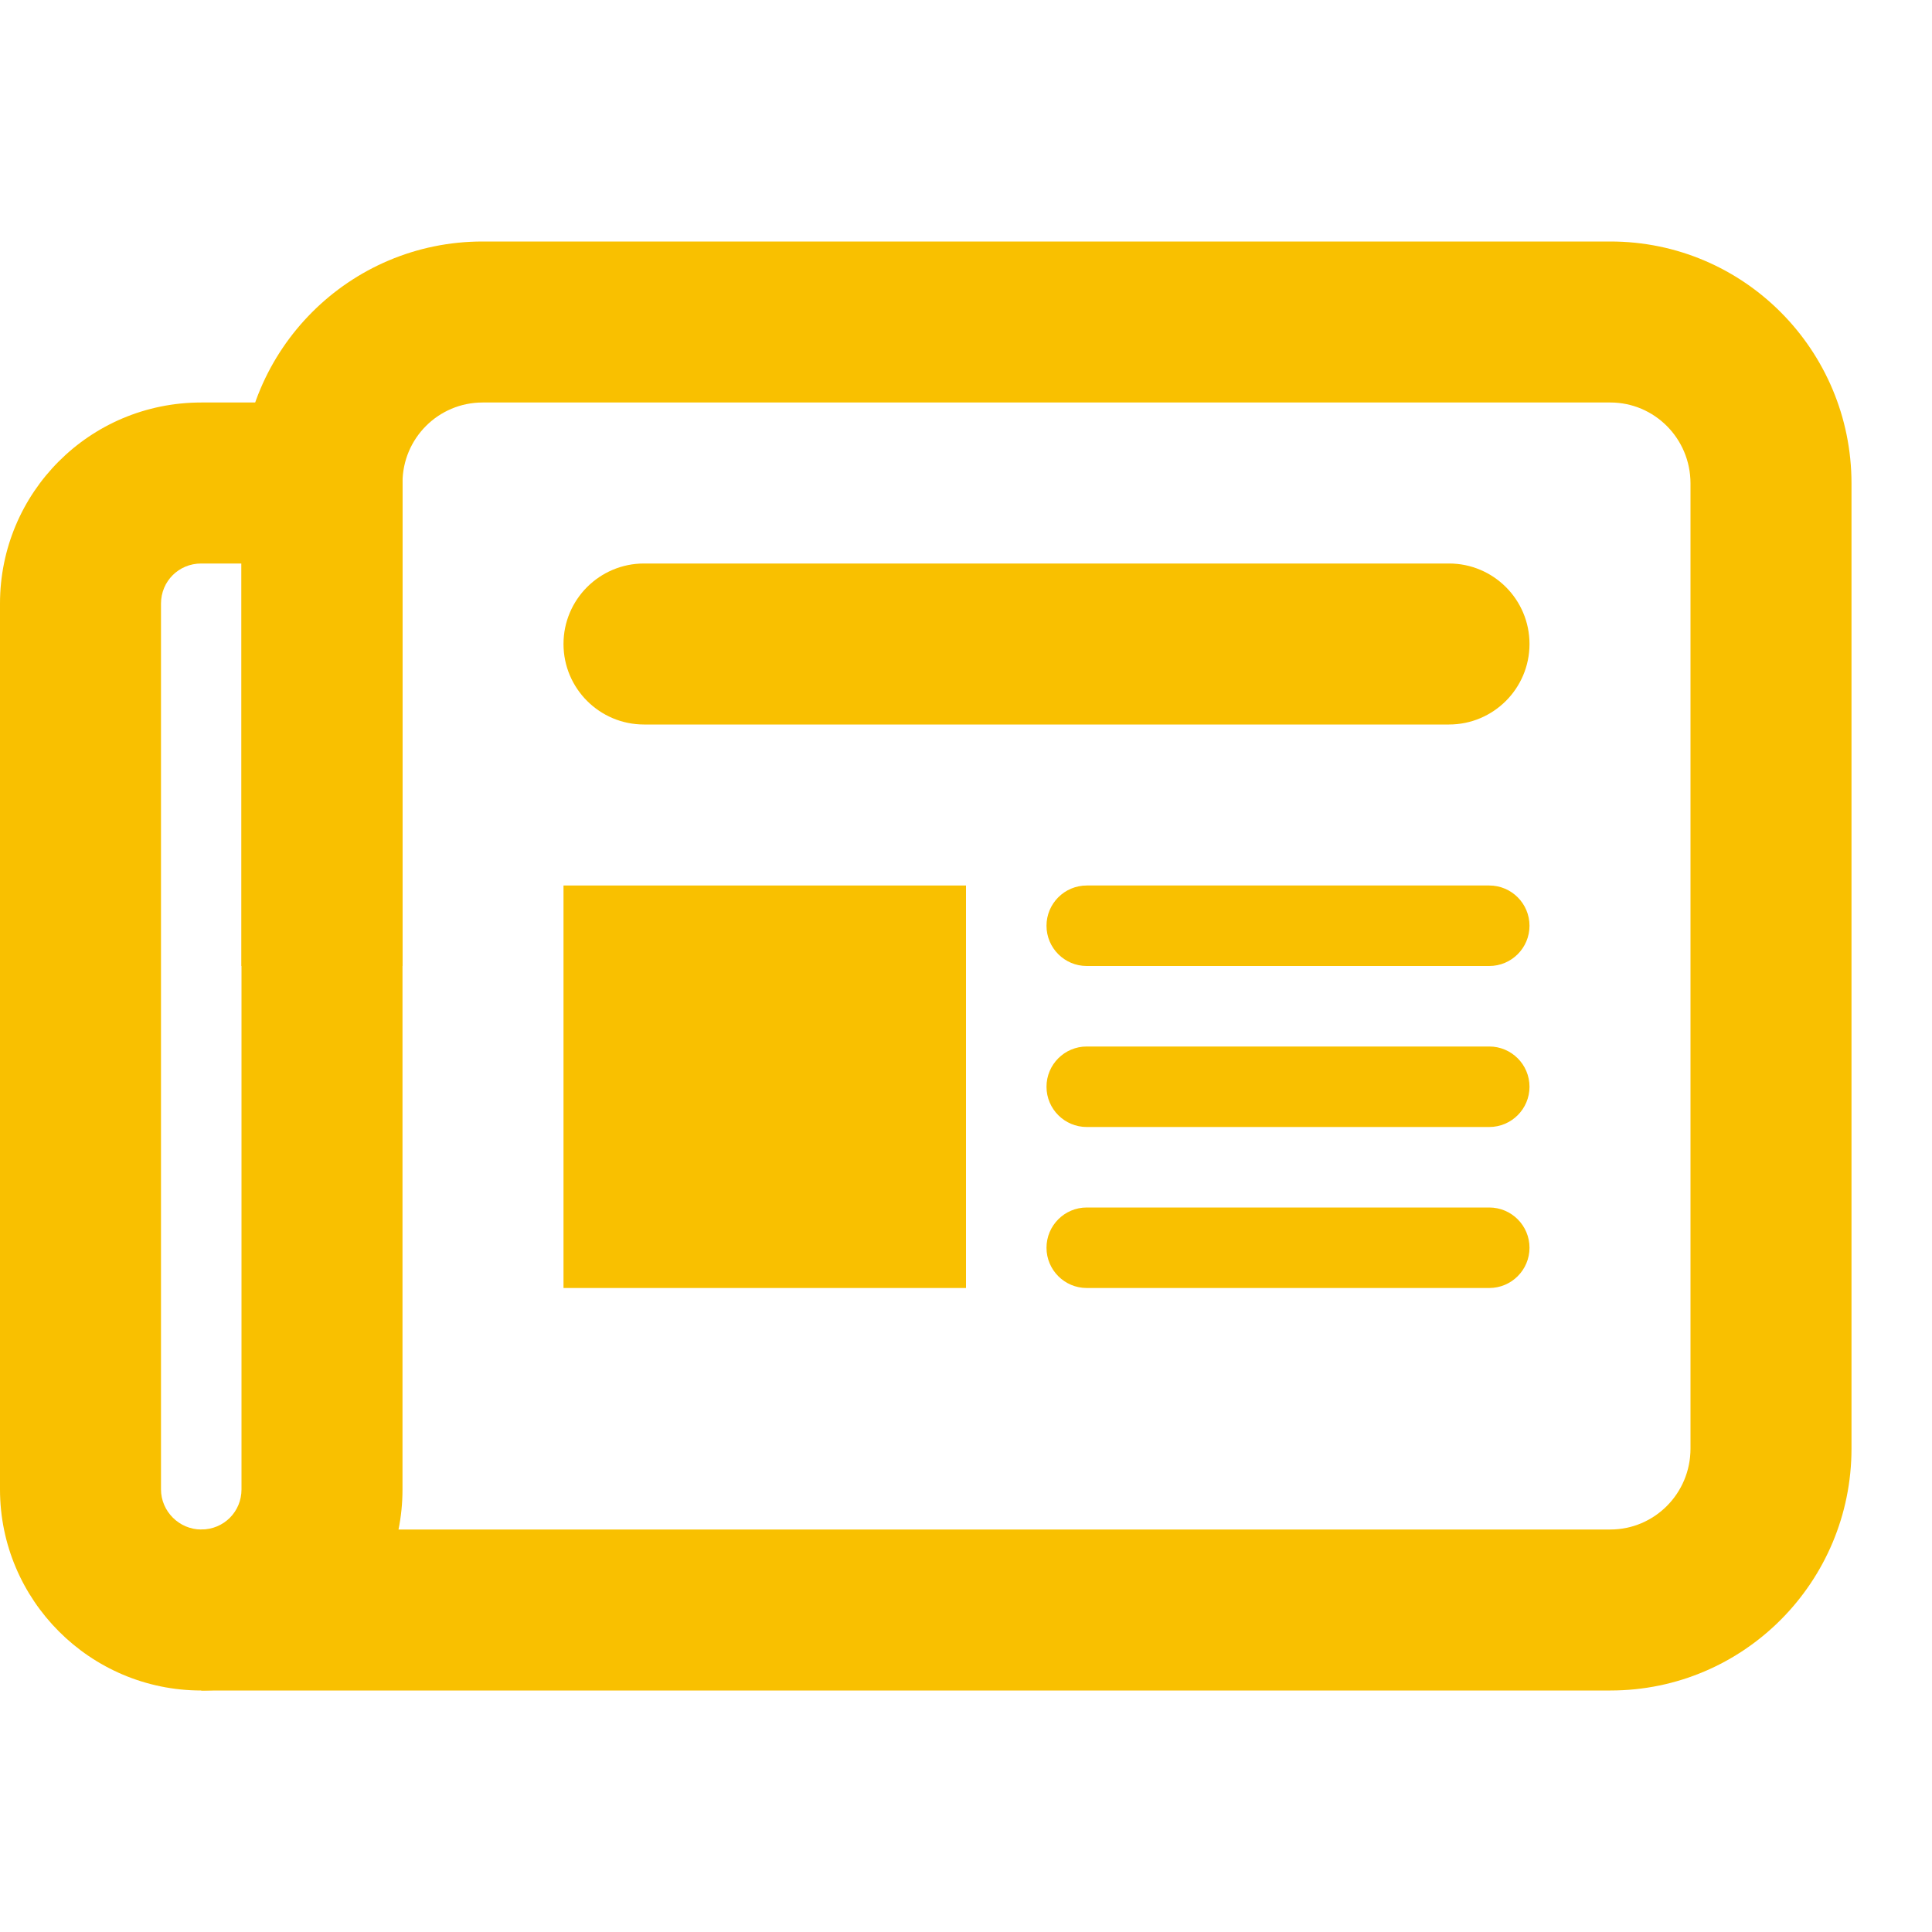<svg width="24" height="24" viewBox="0 0 24 24" fill="none" xmlns="http://www.w3.org/2000/svg">
<path fill-rule="evenodd" clip-rule="evenodd" d="M5.995 5C5.446 5 5 5.445 5 5.998V12H3V5.998C3 4.344 4.339 3 5.995 3H20.005C21.664 3 23 4.35 23 6.006V17.994C23 19.649 21.665 21 20.005 21H2.5V19H20.005C20.55 19 21 18.555 21 17.994V6.006C21 5.445 20.55 5 20.005 5H5.995Z" fill="#F9C000"/>
<path fill-rule="evenodd" clip-rule="evenodd" d="M7 8C7 7.448 7.448 7 8 7H18C18.552 7 19 7.448 19 8C19 8.552 18.552 9 18 9H8C7.448 9 7 8.552 7 8Z" fill="#F9C000"/>
<path fill-rule="evenodd" clip-rule="evenodd" d="M2.5 7C2.219 7 2 7.222 2 7.498V18.502C2 18.773 2.225 19 2.5 19C2.781 19 3 18.778 3 18.502V7H2.5ZM0 7.498C0 6.12 1.112 5 2.5 5H4C4.552 5 5 5.448 5 6V18.502C5 19.88 3.888 21 2.5 21C1.118 21 0 19.876 0 18.502V7.498Z" fill="#F9C000"/>
<path d="M12 11H7V16H12V11Z" fill="#F9C000"/>
<path d="M18.5 11H13.5C13.224 11 13 11.224 13 11.5C13 11.776 13.224 12 13.5 12H18.5C18.776 12 19 11.776 19 11.5C19 11.224 18.776 11 18.5 11Z" fill="#F9C000"/>
<path d="M18.5 13H13.5C13.224 13 13 13.224 13 13.5C13 13.776 13.224 14 13.5 14H18.5C18.776 14 19 13.776 19 13.5C19 13.224 18.776 13 18.5 13Z" fill="#F9C000"/>
<path d="M18.5 15H13.5C13.224 15 13 15.224 13 15.5C13 15.776 13.224 16 13.5 16H18.5C18.776 16 19 15.776 19 15.5C19 15.224 18.776 15 18.5 15Z" fill="#F9C000"/>
</svg>
